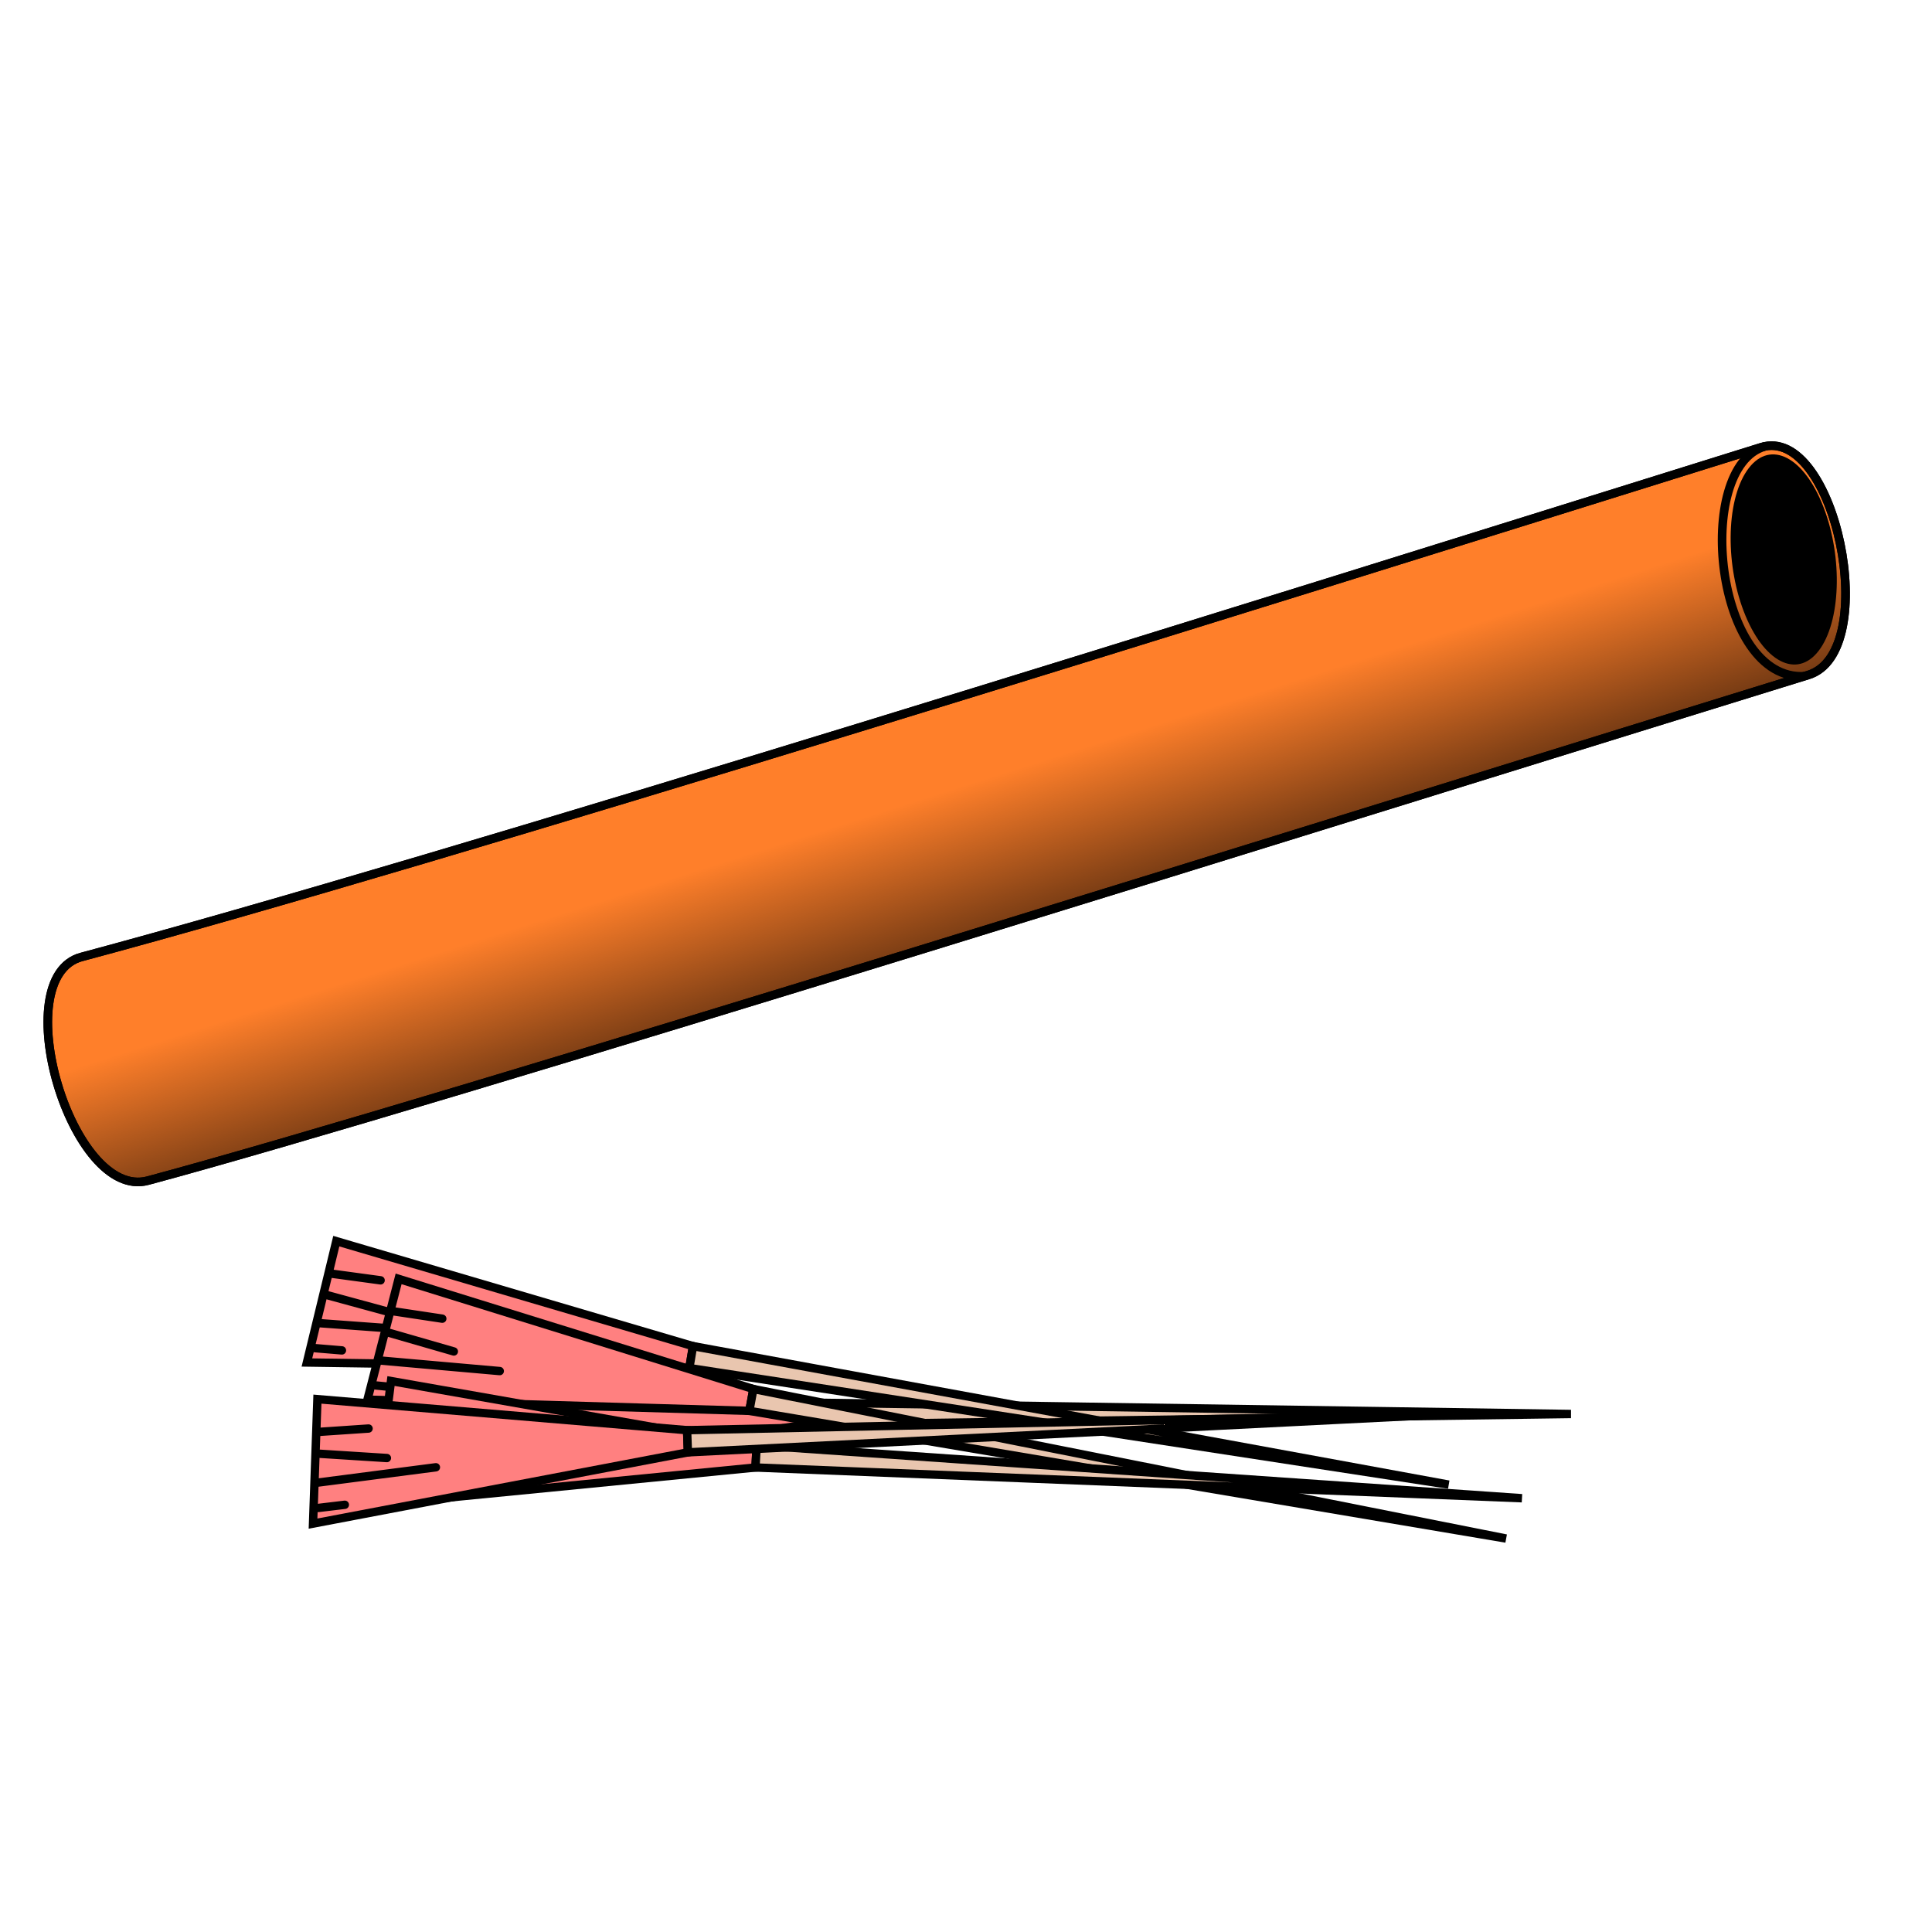 <svg viewBox="0 0 64 64" xmlns="http://www.w3.org/2000/svg" xmlns:xlink="http://www.w3.org/1999/xlink"><linearGradient id="a" gradientUnits="userSpaceOnUse" x1="45.501" x2="42.72" y1="31.334" y2="22.583"><stop offset="0"/><stop offset="1" stop-opacity="0"/></linearGradient><g stroke="#000"><g transform="matrix(.277 0 0 .277 -2.564 -5.738)"><path d="m61.518 183.141-1.061 14.849 45.078-6.894v-2.652z" fill="#ff8080"/><path d="m105.536 188.444 91.589 1.369-91.589 1.283z" fill="#e9c6af"/><g fill="none" stroke-linecap="round"><path d="m61.607 189.681 7.955.795"/><path d="m61.154 196.142 3.182-.265"/><path d="m60.876 193.143 14.499-1.352"/><path d="m61.5 187.062 6-.188"/></g></g><g transform="matrix(.274 .046 -.046 .274 2.709 -11.896)"><path d="m61.518 183.141-1.061 14.849 45.078-6.894v-2.652z" fill="#ff8080"/><path d="m105.536 188.444 91.589 1.369-91.589 1.283z" fill="#e9c6af"/><g fill="none" stroke-linecap="round"><path d="m61.607 189.681 7.955.795"/><path d="m61.154 196.142 3.182-.265"/><path d="m60.876 193.143 14.499-1.352"/><path d="m61.5 187.062 6-.188"/></g></g><g transform="matrix(.273 .05 -.05 .273 5.567 -10.709)"><path d="m61.518 183.141-1.061 14.849 45.078-6.894v-2.652z" fill="#ff8080"/><path d="m105.536 188.444 91.589 1.369-91.589 1.283z" fill="#e9c6af"/><g fill="none" stroke-linecap="round"><path d="m61.607 189.681 7.955.795"/><path d="m61.154 196.142 3.182-.265"/><path d="m60.876 193.143 14.499-1.352"/><path d="m61.5 187.062 6-.188"/></g></g><g transform="matrix(.277 .015 -.015 .277 -1.341 -5.904)"><path d="m61.518 183.141-1.061 14.849 45.078-6.894v-2.652z" fill="#ff8080"/><path d="m105.536 188.444 91.589 1.369-91.589 1.283z" fill="#e9c6af"/><g fill="none" stroke-linecap="round"><path d="m61.607 189.681 7.955.795"/><path d="m61.154 196.142 3.182-.265"/><path d="m60.876 193.143 14.499-1.352"/><path d="m61.5 187.062 6-.188"/></g></g><g transform="matrix(.277 -.01 .01 .277 -8.357 -3.767)"><path d="m61.518 183.141-1.061 14.849 45.078-6.894v-2.652z" fill="#ff8080"/><path d="m105.536 188.444 91.589 1.369-91.589 1.283z" fill="#e9c6af"/><g fill="none" stroke-linecap="round"><path d="m61.607 189.681 7.955.795"/><path d="m61.154 196.142 3.182-.265"/><path d="m60.876 193.143 14.499-1.352"/><path d="m61.5 187.062 6-.188"/></g></g><path d="m2.702 31.699c-2.526.677-.33 8.088 2.196 7.411 9.285-2.488 40.703-12.337 55.006-16.751 2.453-.757.886-8.308-1.565-7.542-17.518 5.47-43.593 13.656-55.636 16.883z" fill="#ff7f2a" stroke-width=".285"/></g><ellipse cx="70.98" cy="-56.741" rx="3.182" ry="2.255" transform="matrix(.384 .923 -.561 .828 0 0)"/><path d="m58.456 14.791c-2.358.698-1.652 7.798 1.328 7.609" fill="none" stroke="#000" stroke-width=".285"/><path d="m2.702 31.699c-2.526.677-.33 8.088 2.196 7.411 9.285-2.488 40.703-12.337 55.006-16.751 2.453-.757.886-8.308-1.565-7.542-17.518 5.47-43.593 13.656-55.636 16.883z" fill="url(#a)" stroke="#000" stroke-width=".285"/></svg>